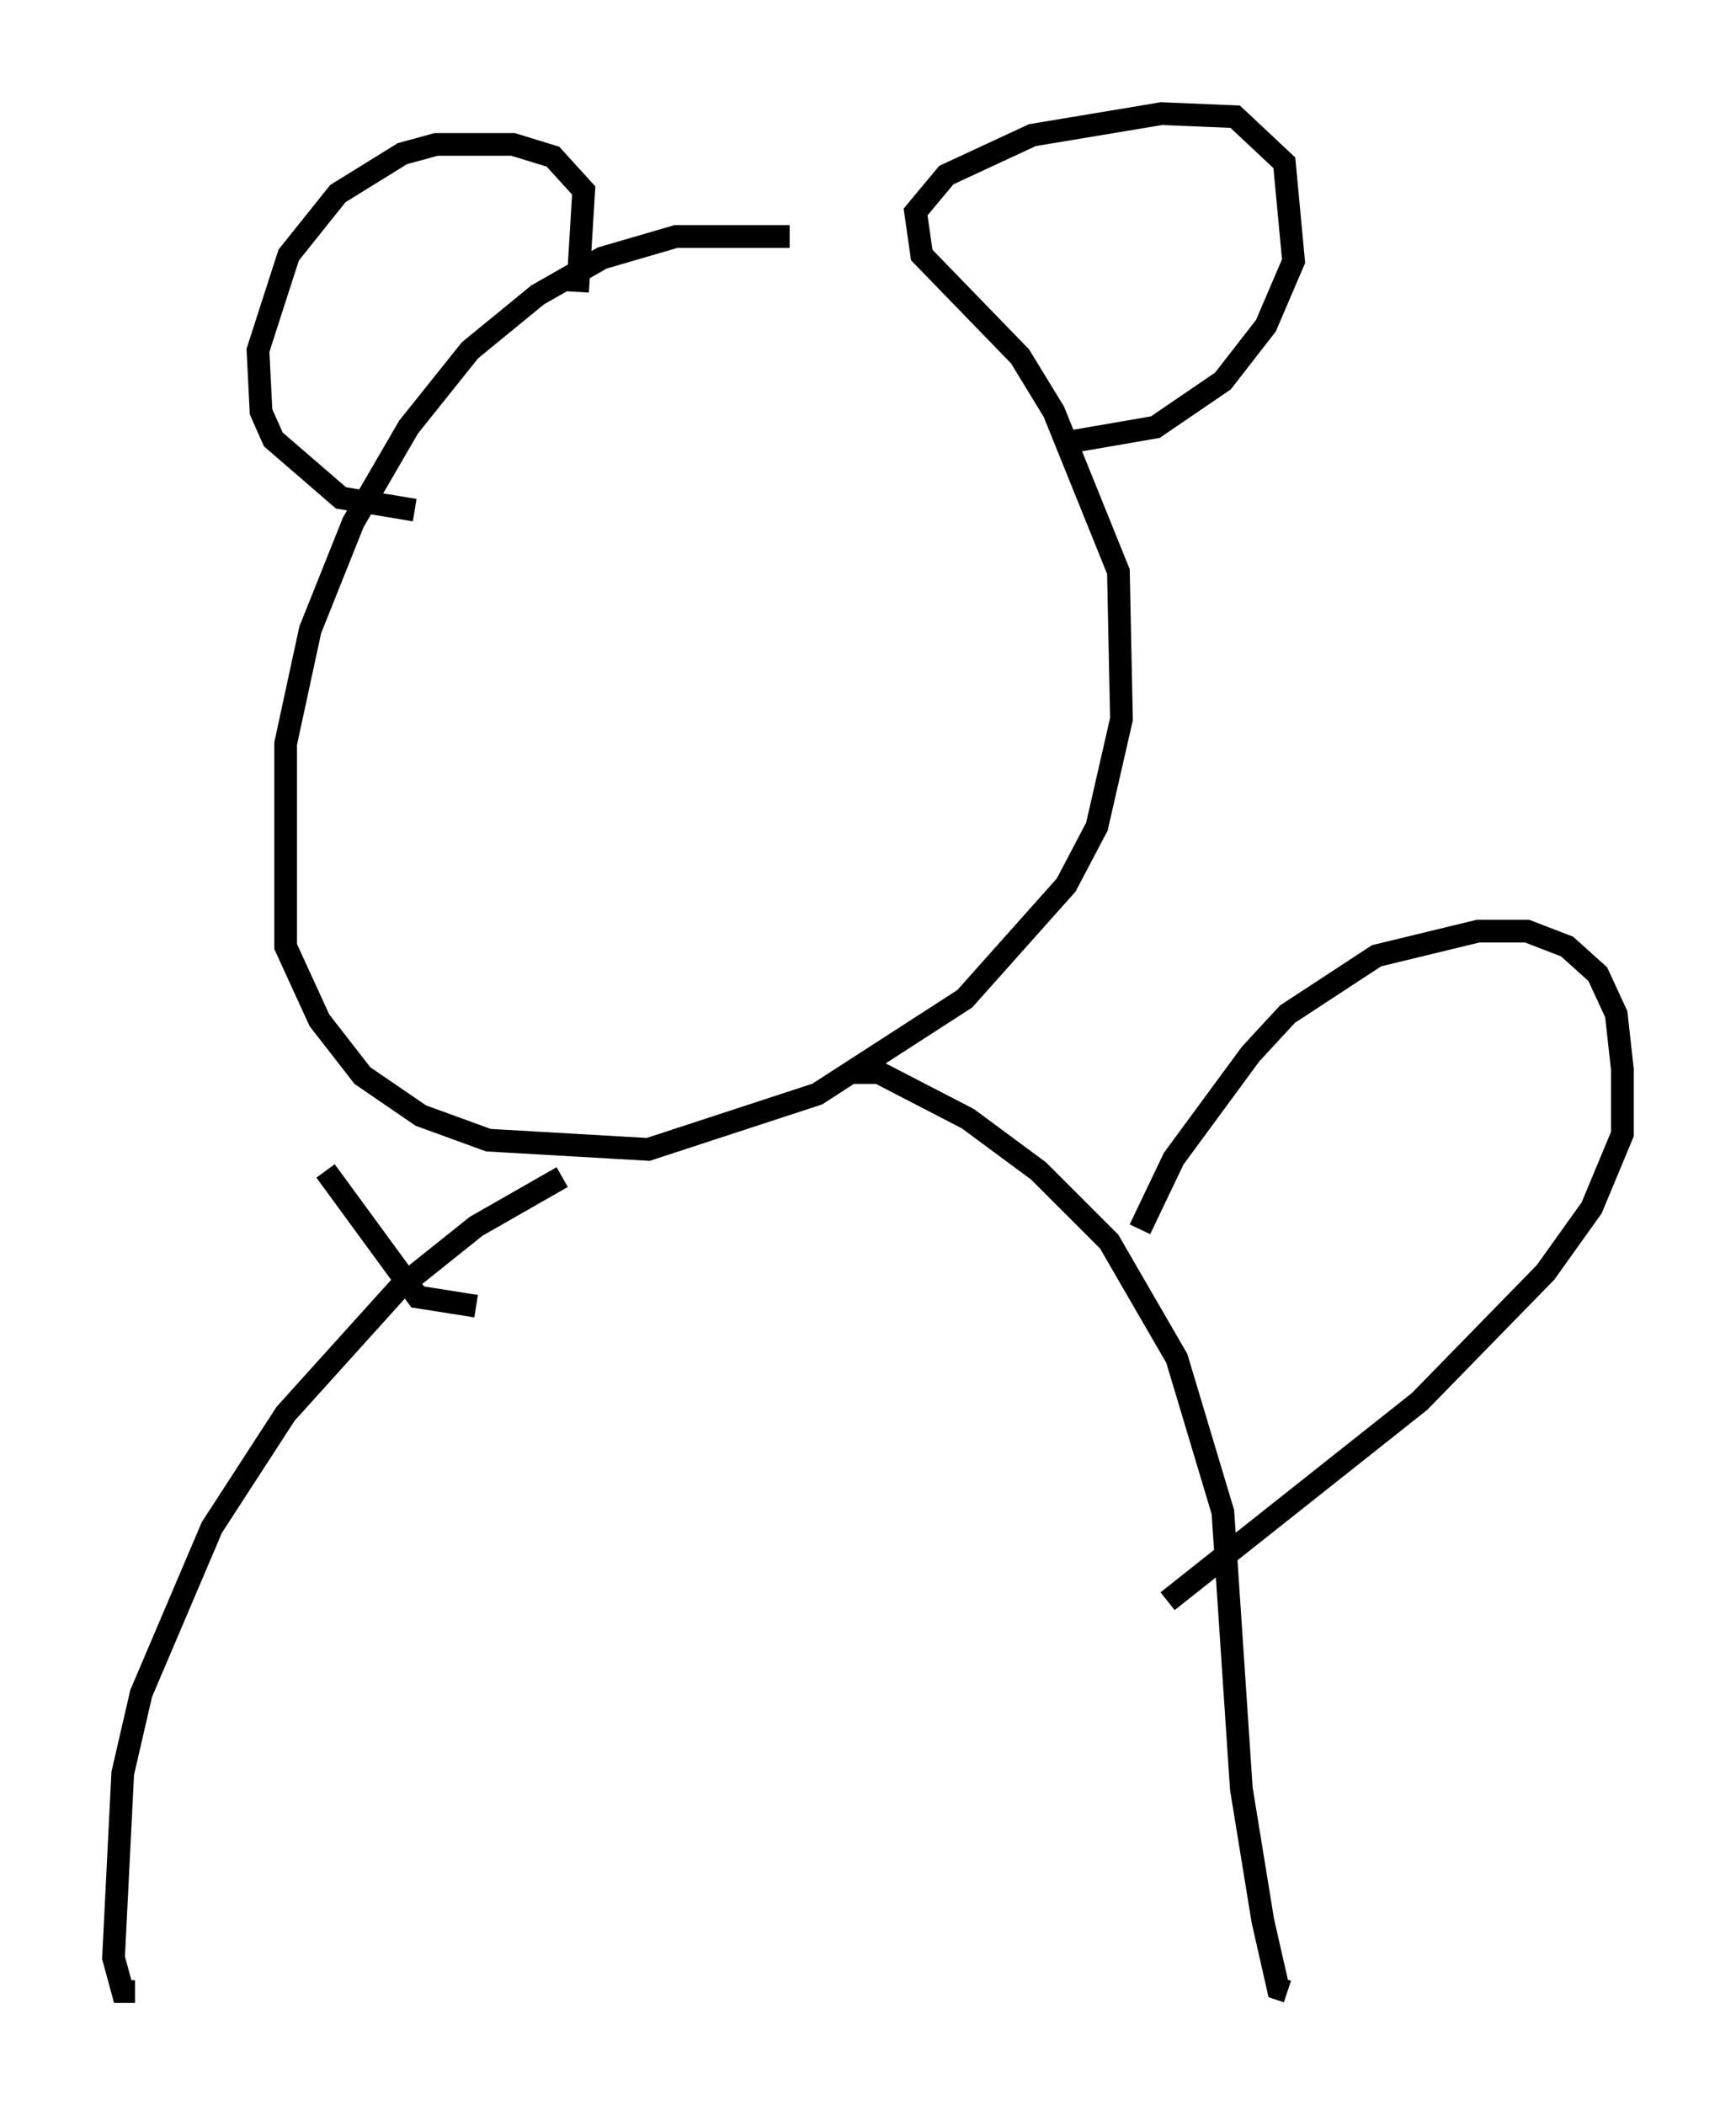 <?xml version="1.0" encoding="utf-8" ?>
<svg baseProfile="full" height="92.678" version="1.1" width="76.44" xmlns="http://www.w3.org/2000/svg" xmlns:ev="http://www.w3.org/2001/xml-events" xmlns:xlink="http://www.w3.org/1999/xlink"><defs /><rect fill="white" height="92.678" width="76.44" x="0" y="0" /><path d="M40.724, 11.631 m-5.954, -1.218 l-5.007, 0.0 -3.248, 0.947 l-2.842, 1.624 -2.977, 2.436 l-2.706, 3.383 -2.436, 4.195 l-1.894, 4.736 -1.083, 5.007 l0.0, 8.931 1.488, 3.248 l1.894, 2.436 2.571, 1.759 l2.977, 1.083 7.036, 0.406 l7.442, -2.436 6.495, -4.195 l4.465, -5.007 1.353, -2.571 l1.083, -4.736 -0.135, -6.495 l-2.842, -7.036 -1.488, -2.436 l-4.33, -4.465 -0.271, -1.894 l1.353, -1.624 3.789, -1.759 l5.683, -0.947 3.248, 0.135 l2.165, 2.03 0.406, 4.33 l-1.218, 2.842 -1.894, 2.436 l-2.977, 2.03 -3.924, 0.677 m-21.515, -6.631 l0.271, -4.465 -1.353, -1.488 l-1.759, -0.541 -3.383, 0.0 l-1.488, 0.406 -2.842, 1.759 l-2.165, 2.706 -1.353, 4.195 l0.135, 2.706 0.541, 1.218 l2.977, 2.571 3.248, 0.541 m6.495, 29.364 l-3.789, 2.165 -3.383, 2.706 l-5.007, 5.548 -3.248, 5.007 l-3.112, 7.307 -0.812, 3.518 l-0.406, 8.119 0.406, 1.488 l0.541, 0.0 m31.529, -40.46 l1.218, 0.0 3.924, 2.03 l3.112, 2.3 3.112, 3.112 l2.977, 5.142 2.03, 6.766 l0.812, 12.178 0.947, 5.819 l0.677, 2.977 0.406, 0.135 m-6.495, -33.559 l1.488, -3.112 3.383, -4.601 l1.624, -1.759 3.924, -2.571 l4.465, -1.083 2.165, 0.0 l1.759, 0.677 1.353, 1.218 l0.812, 1.759 0.271, 2.436 l0.0, 2.842 -1.353, 3.248 l-2.03, 2.842 -5.548, 5.683 l-11.096, 8.796 m-30.446, -12.99 l-2.571, -0.406 -4.059, -5.548 " fill="none" stroke="black" stroke-width="1" /></svg>